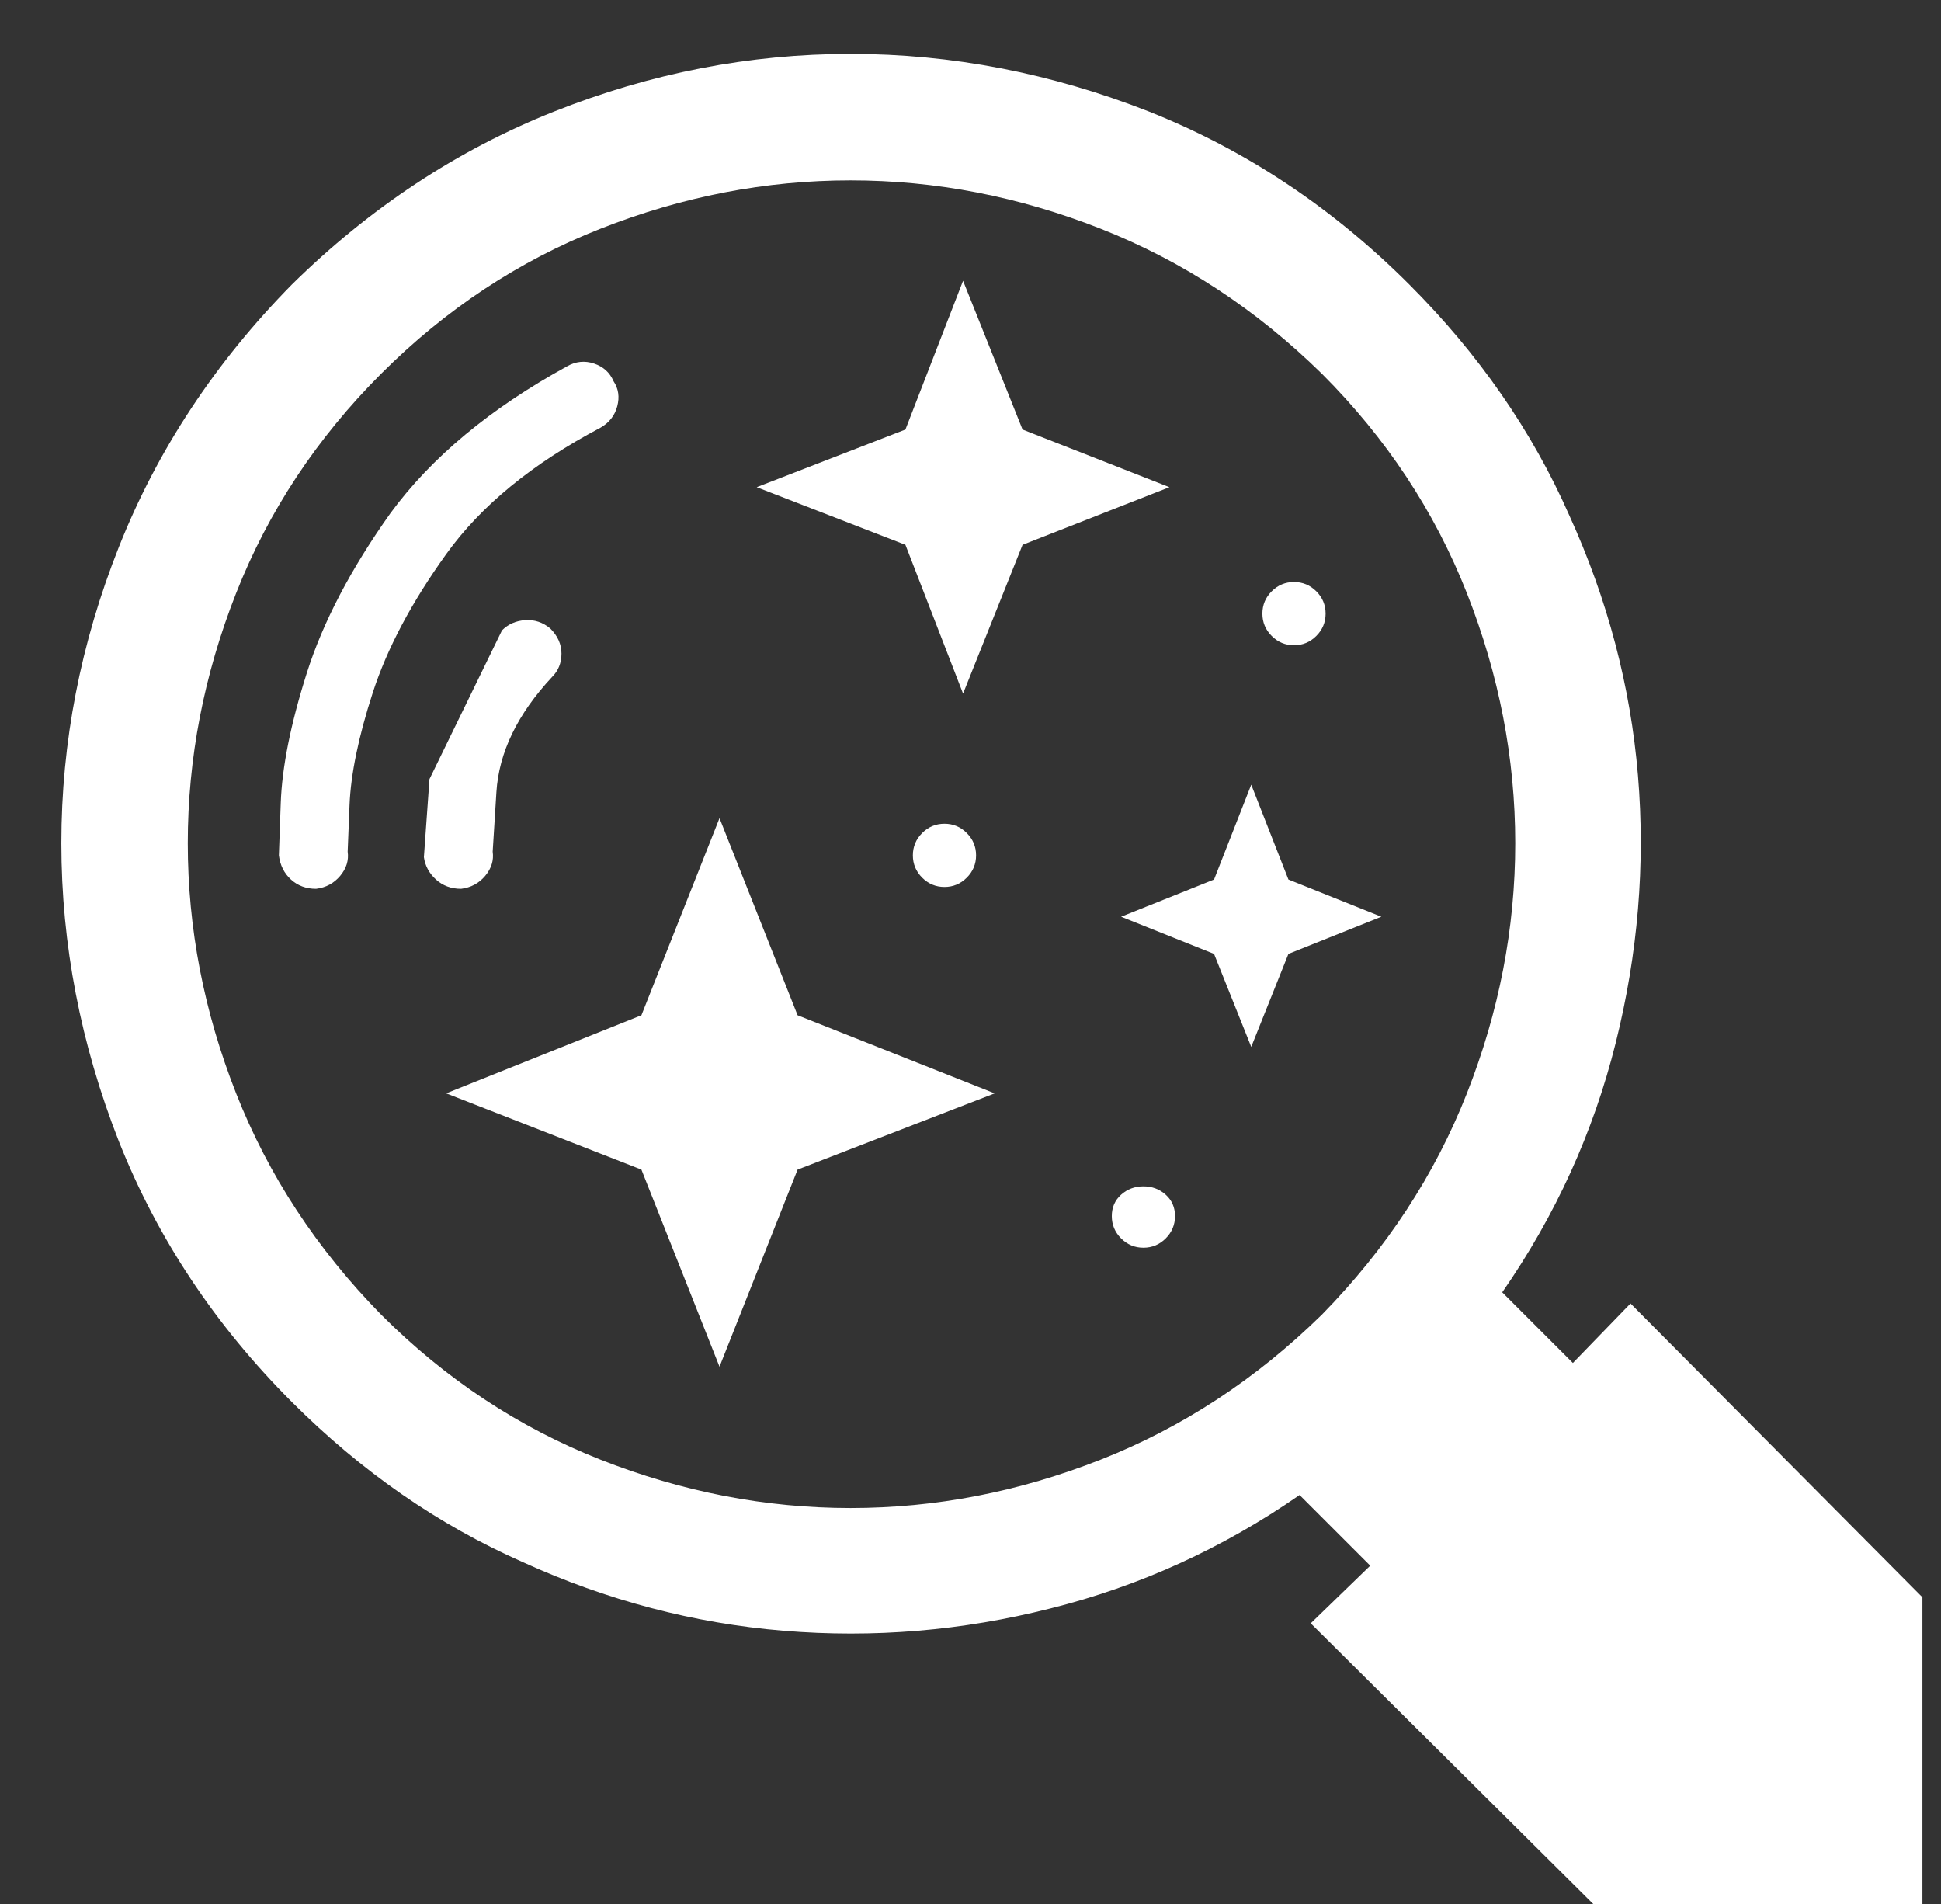 <?xml version="1.0" standalone="no"?>
<!DOCTYPE svg PUBLIC "-//W3C//DTD SVG 1.1//EN" "http://www.w3.org/Graphics/SVG/1.1/DTD/svg11.dtd" >
<svg xmlns="http://www.w3.org/2000/svg" xmlns:xlink="http://www.w3.org/1999/xlink" version="1.1" viewBox="-10 0 1044 1024">
   <rect x="-10" y="0" width="1044" height="1024" fill="#333333" stroke="none"/>
   <path fill="white"
d="M663 422l20 51l50 20l-50 20l-20 50l-20 -50l-50 -20l50 -20l20 -51v0zM508 151l32 80l79 31l-79 31l-32 80l-31 -80l-80 -31l80 -31l31 -80v0zM377 440l42 106l106 42l-106 41l-42 106l-42 -106l-105 -41l105 -42zM847 1024l-152 -151l32 -31l-38 -38q-62 43 -134 61
q-71 18 -143.5 12t-140.5 -37q-68 -30 -124 -86q-62 -62 -93 -140q-31 -79 -31 -160.5t31 -159.5t93 -141q63 -62 141 -93t159.5 -31t160.5 31q78 31 140 93q56 56 86 124q31 68 37 140t-12 144t-61 134l38 38l31 -32l157 158v165h-177v0zM195 201q-52 52 -78 118t-26 134.5
t26 134.5t78 119q52 52 118 78t134.5 26t134.5 -26t119 -78q52 -53 78 -119t26 -134.5t-26 -134.5t-78 -118q-53 -52 -119 -78t-134.5 -26t-134.5 26t-118 78v0zM515 460q0 7 -5 12t-12 5t-12 -5t-5 -12t5 -12t12 -5t12 5t5 12zM622 654q0 7 -5 12t-12 5t-12 -5t-5 -12
t5 -11.5t12 -4.5t12 4.5t5 11.5zM703 330q0 7 -5 12t-12 5t-12 -5t-5 -12t5 -12t12 -5t12 5t5 12zM177 458q1 7 -4 13t-13 7q-8 0 -13.5 -5t-6.5 -13l1 -28q1 -29 14 -70t45 -86q33 -45 95 -79q7 -4 14.5 -1.5t10.5 9.5q4 6 2 13.5t-9 11.5q-55 29 -83 68t-39.5 74.5
t-12.5 60.5l-1 25v0zM255 458q1 7 -4 13t-13 7q-8 0 -13.5 -5t-6.5 -12l3 -42t39 -80q5 -5 12.5 -5.5t13.5 4.5q6 6 6 13.5t-5 12.5q-28 30 -30 62l-2 32v0z" />
</svg>
